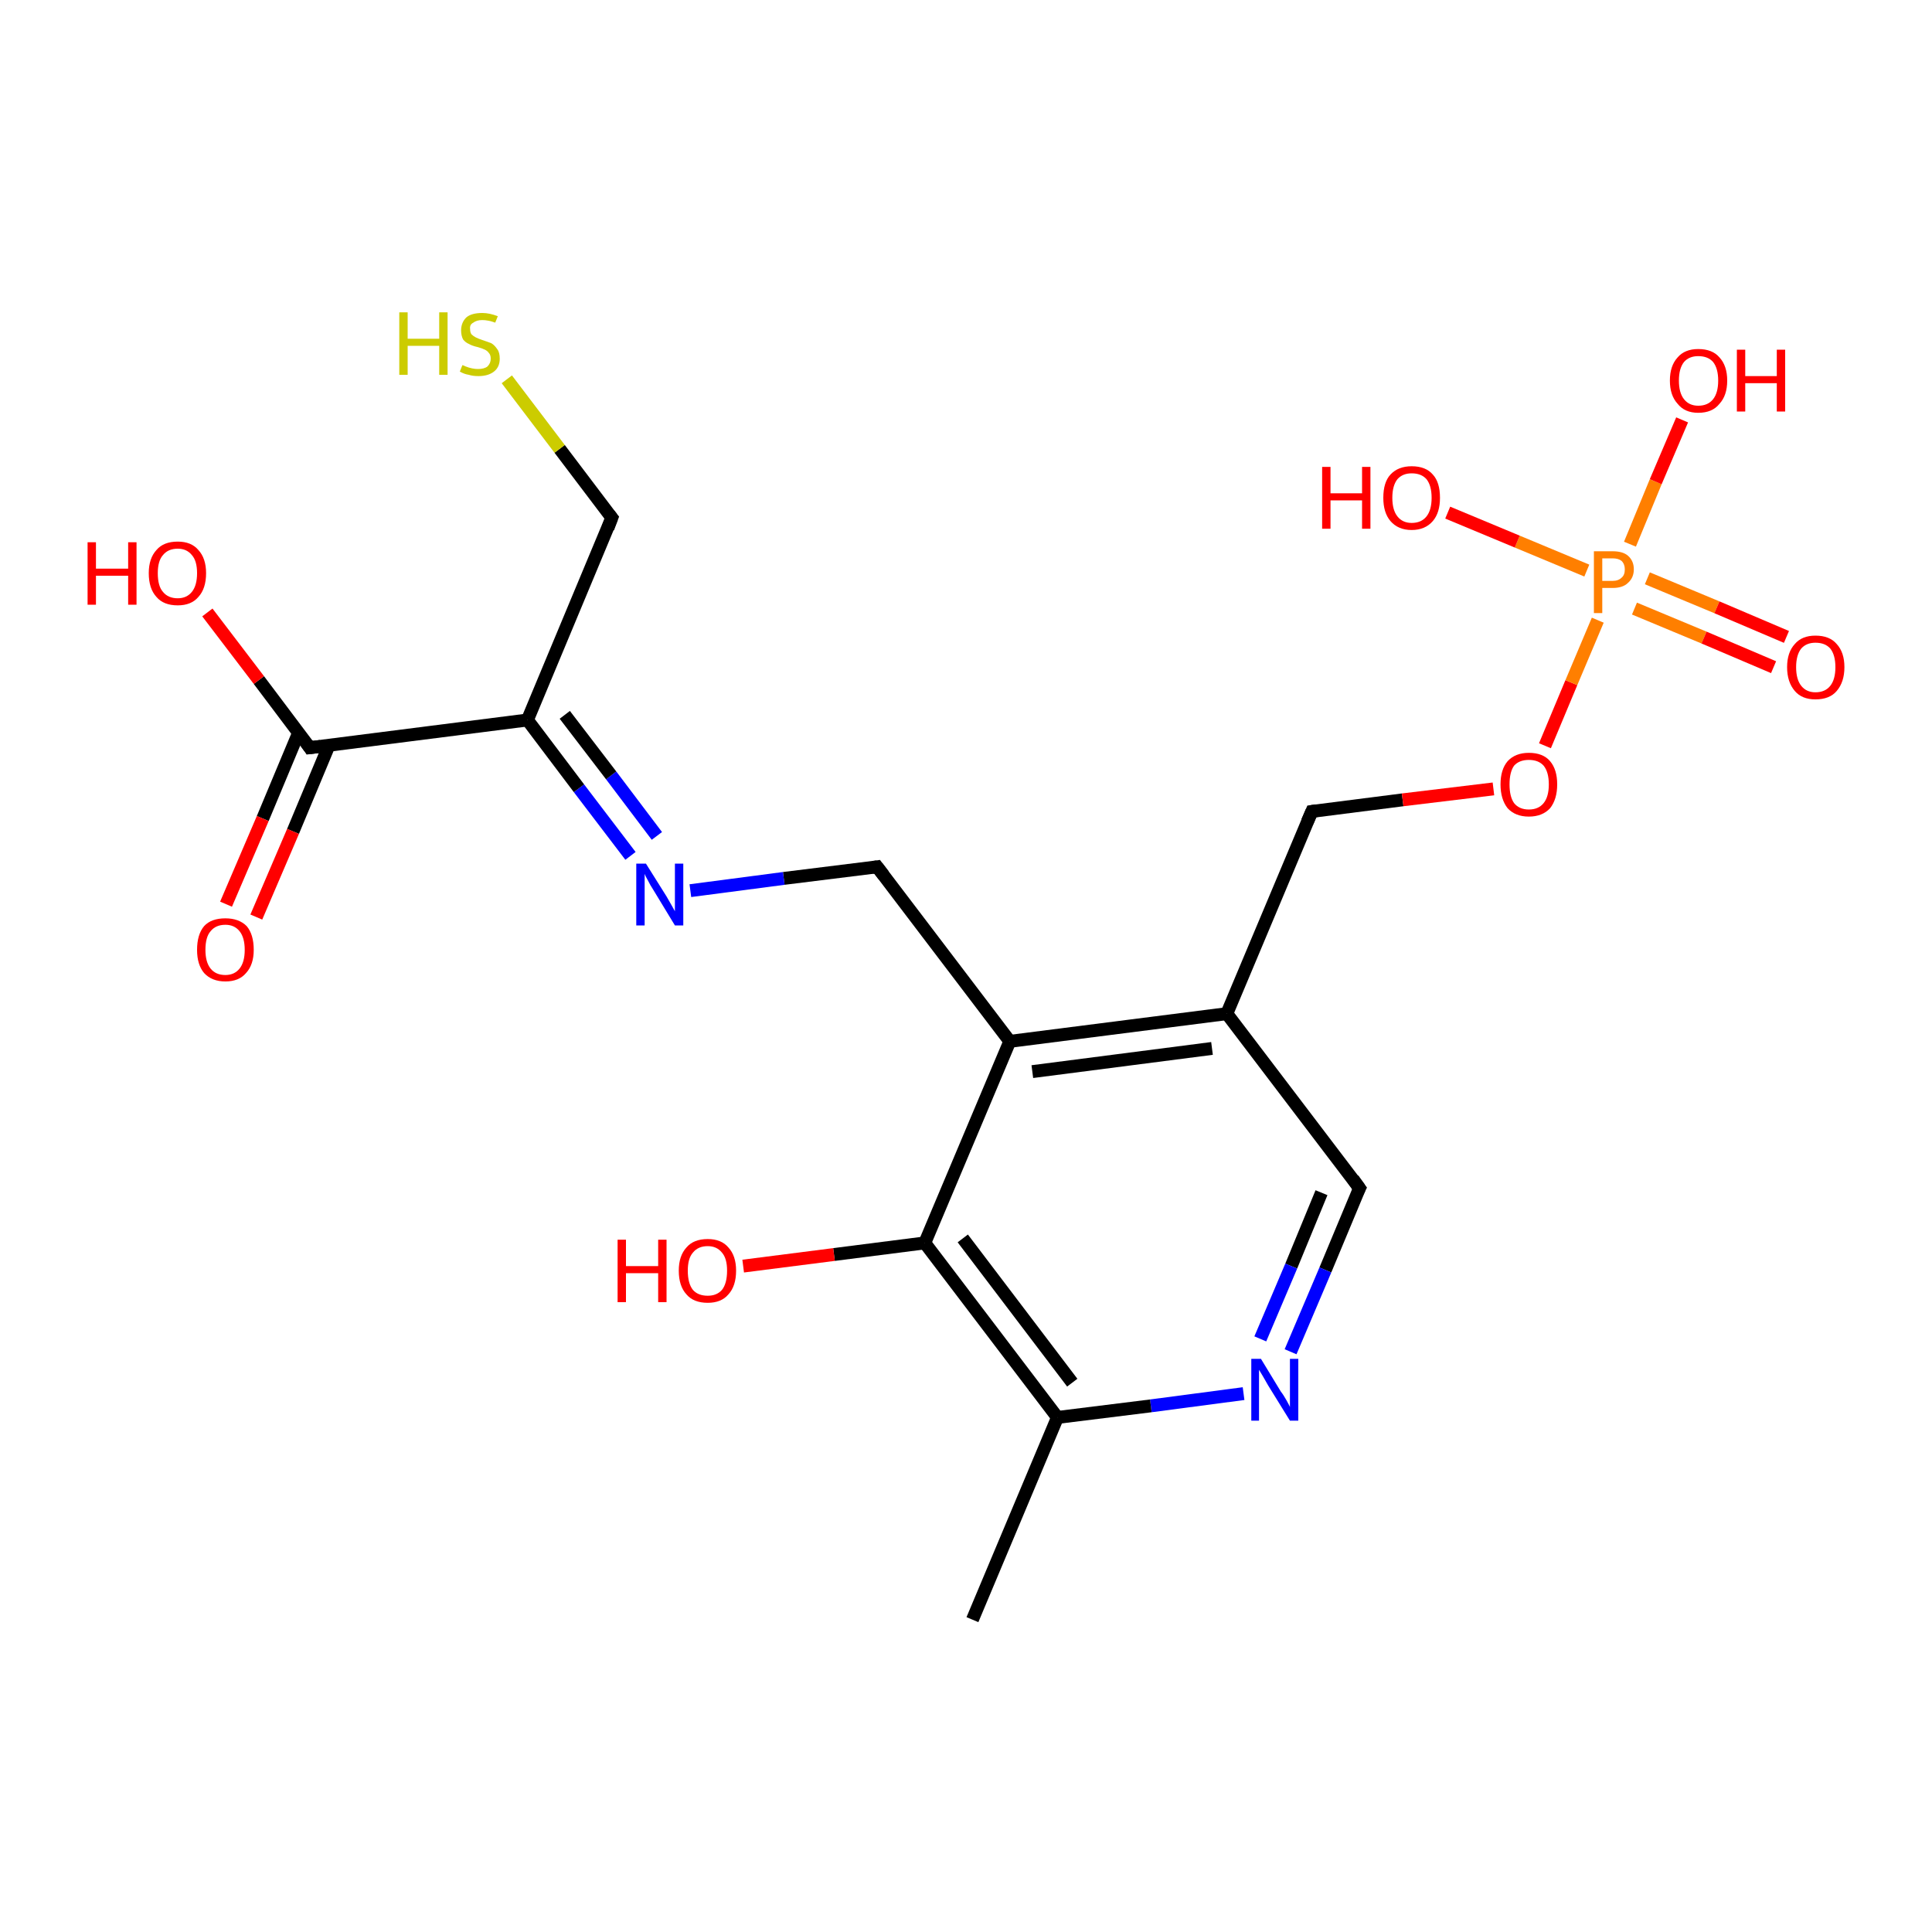 <?xml version='1.0' encoding='iso-8859-1'?>
<svg version='1.1' baseProfile='full'
              xmlns='http://www.w3.org/2000/svg'
                      xmlns:rdkit='http://www.rdkit.org/xml'
                      xmlns:xlink='http://www.w3.org/1999/xlink'
                  xml:space='preserve'
width='300px' height='300px' viewBox='0 0 300 300'>
<!-- END OF HEADER -->
<rect style='opacity:1.0;fill:#FFFFFF;stroke:none' width='300.0' height='300.0' x='0.0' y='0.0'> </rect>
<path class='bond-0 atom-0 atom-1' d='M 151.0,251.5 L 164.2,220.1' style='fill:none;fill-rule:evenodd;stroke:#000000;stroke-width:2.0px;stroke-linecap:butt;stroke-linejoin:miter;stroke-opacity:1' />
<path class='bond-1 atom-1 atom-2' d='M 164.2,220.1 L 143.6,193.0' style='fill:none;fill-rule:evenodd;stroke:#000000;stroke-width:2.0px;stroke-linecap:butt;stroke-linejoin:miter;stroke-opacity:1' />
<path class='bond-1 atom-1 atom-2' d='M 166.5,214.7 L 149.5,192.3' style='fill:none;fill-rule:evenodd;stroke:#000000;stroke-width:2.0px;stroke-linecap:butt;stroke-linejoin:miter;stroke-opacity:1' />
<path class='bond-2 atom-2 atom-3' d='M 143.6,193.0 L 156.8,161.7' style='fill:none;fill-rule:evenodd;stroke:#000000;stroke-width:2.0px;stroke-linecap:butt;stroke-linejoin:miter;stroke-opacity:1' />
<path class='bond-3 atom-3 atom-4' d='M 156.8,161.7 L 190.5,157.4' style='fill:none;fill-rule:evenodd;stroke:#000000;stroke-width:2.0px;stroke-linecap:butt;stroke-linejoin:miter;stroke-opacity:1' />
<path class='bond-3 atom-3 atom-4' d='M 160.3,166.4 L 188.2,162.8' style='fill:none;fill-rule:evenodd;stroke:#000000;stroke-width:2.0px;stroke-linecap:butt;stroke-linejoin:miter;stroke-opacity:1' />
<path class='bond-4 atom-4 atom-5' d='M 190.5,157.4 L 211.1,184.5' style='fill:none;fill-rule:evenodd;stroke:#000000;stroke-width:2.0px;stroke-linecap:butt;stroke-linejoin:miter;stroke-opacity:1' />
<path class='bond-5 atom-5 atom-6' d='M 211.1,184.5 L 205.8,197.2' style='fill:none;fill-rule:evenodd;stroke:#000000;stroke-width:2.0px;stroke-linecap:butt;stroke-linejoin:miter;stroke-opacity:1' />
<path class='bond-5 atom-5 atom-6' d='M 205.8,197.2 L 200.4,209.9' style='fill:none;fill-rule:evenodd;stroke:#0000FF;stroke-width:2.0px;stroke-linecap:butt;stroke-linejoin:miter;stroke-opacity:1' />
<path class='bond-5 atom-5 atom-6' d='M 205.2,185.2 L 200.5,196.6' style='fill:none;fill-rule:evenodd;stroke:#000000;stroke-width:2.0px;stroke-linecap:butt;stroke-linejoin:miter;stroke-opacity:1' />
<path class='bond-5 atom-5 atom-6' d='M 200.5,196.6 L 195.7,207.9' style='fill:none;fill-rule:evenodd;stroke:#0000FF;stroke-width:2.0px;stroke-linecap:butt;stroke-linejoin:miter;stroke-opacity:1' />
<path class='bond-6 atom-4 atom-7' d='M 190.5,157.4 L 203.7,126.0' style='fill:none;fill-rule:evenodd;stroke:#000000;stroke-width:2.0px;stroke-linecap:butt;stroke-linejoin:miter;stroke-opacity:1' />
<path class='bond-7 atom-7 atom-8' d='M 203.7,126.0 L 217.8,124.2' style='fill:none;fill-rule:evenodd;stroke:#000000;stroke-width:2.0px;stroke-linecap:butt;stroke-linejoin:miter;stroke-opacity:1' />
<path class='bond-7 atom-7 atom-8' d='M 217.8,124.2 L 231.9,122.5' style='fill:none;fill-rule:evenodd;stroke:#FF0000;stroke-width:2.0px;stroke-linecap:butt;stroke-linejoin:miter;stroke-opacity:1' />
<path class='bond-8 atom-8 atom-9' d='M 239.9,115.8 L 244.0,106.0' style='fill:none;fill-rule:evenodd;stroke:#FF0000;stroke-width:2.0px;stroke-linecap:butt;stroke-linejoin:miter;stroke-opacity:1' />
<path class='bond-8 atom-8 atom-9' d='M 244.0,106.0 L 248.1,96.3' style='fill:none;fill-rule:evenodd;stroke:#FF7F00;stroke-width:2.0px;stroke-linecap:butt;stroke-linejoin:miter;stroke-opacity:1' />
<path class='bond-9 atom-9 atom-10' d='M 246.4,88.6 L 235.6,84.1' style='fill:none;fill-rule:evenodd;stroke:#FF7F00;stroke-width:2.0px;stroke-linecap:butt;stroke-linejoin:miter;stroke-opacity:1' />
<path class='bond-9 atom-9 atom-10' d='M 235.6,84.1 L 224.8,79.6' style='fill:none;fill-rule:evenodd;stroke:#FF0000;stroke-width:2.0px;stroke-linecap:butt;stroke-linejoin:miter;stroke-opacity:1' />
<path class='bond-10 atom-9 atom-11' d='M 253.8,94.5 L 264.6,99.0' style='fill:none;fill-rule:evenodd;stroke:#FF7F00;stroke-width:2.0px;stroke-linecap:butt;stroke-linejoin:miter;stroke-opacity:1' />
<path class='bond-10 atom-9 atom-11' d='M 264.6,99.0 L 275.4,103.6' style='fill:none;fill-rule:evenodd;stroke:#FF0000;stroke-width:2.0px;stroke-linecap:butt;stroke-linejoin:miter;stroke-opacity:1' />
<path class='bond-10 atom-9 atom-11' d='M 255.8,89.8 L 266.6,94.3' style='fill:none;fill-rule:evenodd;stroke:#FF7F00;stroke-width:2.0px;stroke-linecap:butt;stroke-linejoin:miter;stroke-opacity:1' />
<path class='bond-10 atom-9 atom-11' d='M 266.6,94.3 L 277.4,98.9' style='fill:none;fill-rule:evenodd;stroke:#FF0000;stroke-width:2.0px;stroke-linecap:butt;stroke-linejoin:miter;stroke-opacity:1' />
<path class='bond-11 atom-9 atom-12' d='M 253.1,84.5 L 257.1,74.8' style='fill:none;fill-rule:evenodd;stroke:#FF7F00;stroke-width:2.0px;stroke-linecap:butt;stroke-linejoin:miter;stroke-opacity:1' />
<path class='bond-11 atom-9 atom-12' d='M 257.1,74.8 L 261.2,65.2' style='fill:none;fill-rule:evenodd;stroke:#FF0000;stroke-width:2.0px;stroke-linecap:butt;stroke-linejoin:miter;stroke-opacity:1' />
<path class='bond-12 atom-3 atom-13' d='M 156.8,161.7 L 136.2,134.6' style='fill:none;fill-rule:evenodd;stroke:#000000;stroke-width:2.0px;stroke-linecap:butt;stroke-linejoin:miter;stroke-opacity:1' />
<path class='bond-13 atom-13 atom-14' d='M 136.2,134.6 L 121.7,136.4' style='fill:none;fill-rule:evenodd;stroke:#000000;stroke-width:2.0px;stroke-linecap:butt;stroke-linejoin:miter;stroke-opacity:1' />
<path class='bond-13 atom-13 atom-14' d='M 121.7,136.4 L 107.2,138.3' style='fill:none;fill-rule:evenodd;stroke:#0000FF;stroke-width:2.0px;stroke-linecap:butt;stroke-linejoin:miter;stroke-opacity:1' />
<path class='bond-14 atom-14 atom-15' d='M 97.9,132.9 L 89.9,122.4' style='fill:none;fill-rule:evenodd;stroke:#0000FF;stroke-width:2.0px;stroke-linecap:butt;stroke-linejoin:miter;stroke-opacity:1' />
<path class='bond-14 atom-14 atom-15' d='M 89.9,122.4 L 81.9,111.8' style='fill:none;fill-rule:evenodd;stroke:#000000;stroke-width:2.0px;stroke-linecap:butt;stroke-linejoin:miter;stroke-opacity:1' />
<path class='bond-14 atom-14 atom-15' d='M 102.0,129.8 L 94.9,120.4' style='fill:none;fill-rule:evenodd;stroke:#0000FF;stroke-width:2.0px;stroke-linecap:butt;stroke-linejoin:miter;stroke-opacity:1' />
<path class='bond-14 atom-14 atom-15' d='M 94.9,120.4 L 87.7,111.0' style='fill:none;fill-rule:evenodd;stroke:#000000;stroke-width:2.0px;stroke-linecap:butt;stroke-linejoin:miter;stroke-opacity:1' />
<path class='bond-15 atom-15 atom-16' d='M 81.9,111.8 L 48.1,116.1' style='fill:none;fill-rule:evenodd;stroke:#000000;stroke-width:2.0px;stroke-linecap:butt;stroke-linejoin:miter;stroke-opacity:1' />
<path class='bond-16 atom-16 atom-17' d='M 48.1,116.1 L 40.2,105.6' style='fill:none;fill-rule:evenodd;stroke:#000000;stroke-width:2.0px;stroke-linecap:butt;stroke-linejoin:miter;stroke-opacity:1' />
<path class='bond-16 atom-16 atom-17' d='M 40.2,105.6 L 32.2,95.1' style='fill:none;fill-rule:evenodd;stroke:#FF0000;stroke-width:2.0px;stroke-linecap:butt;stroke-linejoin:miter;stroke-opacity:1' />
<path class='bond-17 atom-16 atom-18' d='M 46.4,113.7 L 40.8,127.1' style='fill:none;fill-rule:evenodd;stroke:#000000;stroke-width:2.0px;stroke-linecap:butt;stroke-linejoin:miter;stroke-opacity:1' />
<path class='bond-17 atom-16 atom-18' d='M 40.8,127.1 L 35.1,140.4' style='fill:none;fill-rule:evenodd;stroke:#FF0000;stroke-width:2.0px;stroke-linecap:butt;stroke-linejoin:miter;stroke-opacity:1' />
<path class='bond-17 atom-16 atom-18' d='M 51.1,115.7 L 45.5,129.1' style='fill:none;fill-rule:evenodd;stroke:#000000;stroke-width:2.0px;stroke-linecap:butt;stroke-linejoin:miter;stroke-opacity:1' />
<path class='bond-17 atom-16 atom-18' d='M 45.5,129.1 L 39.8,142.4' style='fill:none;fill-rule:evenodd;stroke:#FF0000;stroke-width:2.0px;stroke-linecap:butt;stroke-linejoin:miter;stroke-opacity:1' />
<path class='bond-18 atom-15 atom-19' d='M 81.9,111.8 L 95.0,80.4' style='fill:none;fill-rule:evenodd;stroke:#000000;stroke-width:2.0px;stroke-linecap:butt;stroke-linejoin:miter;stroke-opacity:1' />
<path class='bond-19 atom-19 atom-20' d='M 95.0,80.4 L 86.9,69.7' style='fill:none;fill-rule:evenodd;stroke:#000000;stroke-width:2.0px;stroke-linecap:butt;stroke-linejoin:miter;stroke-opacity:1' />
<path class='bond-19 atom-19 atom-20' d='M 86.9,69.7 L 78.7,58.9' style='fill:none;fill-rule:evenodd;stroke:#CCCC00;stroke-width:2.0px;stroke-linecap:butt;stroke-linejoin:miter;stroke-opacity:1' />
<path class='bond-20 atom-2 atom-21' d='M 143.6,193.0 L 129.5,194.8' style='fill:none;fill-rule:evenodd;stroke:#000000;stroke-width:2.0px;stroke-linecap:butt;stroke-linejoin:miter;stroke-opacity:1' />
<path class='bond-20 atom-2 atom-21' d='M 129.5,194.8 L 115.4,196.6' style='fill:none;fill-rule:evenodd;stroke:#FF0000;stroke-width:2.0px;stroke-linecap:butt;stroke-linejoin:miter;stroke-opacity:1' />
<path class='bond-21 atom-6 atom-1' d='M 193.1,216.4 L 178.7,218.3' style='fill:none;fill-rule:evenodd;stroke:#0000FF;stroke-width:2.0px;stroke-linecap:butt;stroke-linejoin:miter;stroke-opacity:1' />
<path class='bond-21 atom-6 atom-1' d='M 178.7,218.3 L 164.2,220.1' style='fill:none;fill-rule:evenodd;stroke:#000000;stroke-width:2.0px;stroke-linecap:butt;stroke-linejoin:miter;stroke-opacity:1' />
<path d='M 210.1,183.1 L 211.1,184.5 L 210.8,185.1' style='fill:none;stroke:#000000;stroke-width:2.0px;stroke-linecap:butt;stroke-linejoin:miter;stroke-opacity:1;' />
<path d='M 203.0,127.6 L 203.7,126.0 L 204.4,125.9' style='fill:none;stroke:#000000;stroke-width:2.0px;stroke-linecap:butt;stroke-linejoin:miter;stroke-opacity:1;' />
<path d='M 137.2,135.9 L 136.2,134.6 L 135.5,134.7' style='fill:none;stroke:#000000;stroke-width:2.0px;stroke-linecap:butt;stroke-linejoin:miter;stroke-opacity:1;' />
<path d='M 49.8,115.9 L 48.1,116.1 L 47.7,115.5' style='fill:none;stroke:#000000;stroke-width:2.0px;stroke-linecap:butt;stroke-linejoin:miter;stroke-opacity:1;' />
<path d='M 94.4,82.0 L 95.0,80.4 L 94.6,79.9' style='fill:none;stroke:#000000;stroke-width:2.0px;stroke-linecap:butt;stroke-linejoin:miter;stroke-opacity:1;' />
<path class='atom-6' d='M 195.8 211.0
L 198.9 216.1
Q 199.3 216.6, 199.8 217.5
Q 200.3 218.4, 200.3 218.5
L 200.3 211.0
L 201.6 211.0
L 201.6 220.6
L 200.3 220.6
L 196.9 215.1
Q 196.5 214.4, 196.1 213.7
Q 195.6 212.9, 195.5 212.7
L 195.5 220.6
L 194.3 220.6
L 194.3 211.0
L 195.8 211.0
' fill='#0000FF'/>
<path class='atom-8' d='M 233.0 121.8
Q 233.0 119.5, 234.1 118.2
Q 235.3 116.9, 237.4 116.9
Q 239.6 116.9, 240.7 118.2
Q 241.8 119.5, 241.8 121.8
Q 241.8 124.1, 240.7 125.5
Q 239.5 126.8, 237.4 126.8
Q 235.3 126.8, 234.1 125.5
Q 233.0 124.1, 233.0 121.8
M 237.4 125.7
Q 238.9 125.7, 239.7 124.7
Q 240.5 123.7, 240.5 121.8
Q 240.5 119.9, 239.7 118.9
Q 238.9 118.0, 237.4 118.0
Q 235.9 118.0, 235.1 118.9
Q 234.4 119.9, 234.4 121.8
Q 234.4 123.7, 235.1 124.7
Q 235.9 125.7, 237.4 125.7
' fill='#FF0000'/>
<path class='atom-9' d='M 250.4 85.6
Q 252.0 85.6, 252.8 86.3
Q 253.7 87.1, 253.7 88.4
Q 253.7 89.7, 252.8 90.5
Q 252.0 91.3, 250.4 91.3
L 248.8 91.3
L 248.8 95.2
L 247.5 95.2
L 247.5 85.6
L 250.4 85.6
M 250.4 90.2
Q 251.3 90.2, 251.8 89.7
Q 252.3 89.3, 252.3 88.4
Q 252.3 87.6, 251.8 87.1
Q 251.3 86.7, 250.4 86.7
L 248.8 86.7
L 248.8 90.2
L 250.4 90.2
' fill='#FF7F00'/>
<path class='atom-10' d='M 205.3 72.5
L 206.6 72.5
L 206.6 76.6
L 211.5 76.6
L 211.5 72.5
L 212.8 72.5
L 212.8 82.1
L 211.5 82.1
L 211.5 77.7
L 206.6 77.7
L 206.6 82.1
L 205.3 82.1
L 205.3 72.5
' fill='#FF0000'/>
<path class='atom-10' d='M 214.8 77.3
Q 214.8 74.9, 215.9 73.7
Q 217.1 72.4, 219.2 72.4
Q 221.4 72.4, 222.5 73.7
Q 223.6 74.9, 223.6 77.3
Q 223.6 79.6, 222.5 80.9
Q 221.3 82.3, 219.2 82.3
Q 217.1 82.3, 215.9 80.9
Q 214.8 79.6, 214.8 77.3
M 219.2 81.2
Q 220.7 81.2, 221.5 80.2
Q 222.3 79.2, 222.3 77.3
Q 222.3 75.4, 221.5 74.4
Q 220.7 73.5, 219.2 73.5
Q 217.8 73.5, 217.0 74.4
Q 216.2 75.4, 216.2 77.3
Q 216.2 79.2, 217.0 80.2
Q 217.8 81.2, 219.2 81.2
' fill='#FF0000'/>
<path class='atom-11' d='M 277.5 103.6
Q 277.5 101.3, 278.7 100.0
Q 279.8 98.7, 281.9 98.7
Q 284.1 98.7, 285.2 100.0
Q 286.4 101.3, 286.4 103.6
Q 286.4 105.9, 285.2 107.3
Q 284.1 108.6, 281.9 108.6
Q 279.8 108.6, 278.7 107.3
Q 277.5 105.9, 277.5 103.6
M 281.9 107.5
Q 283.4 107.5, 284.2 106.5
Q 285.0 105.5, 285.0 103.6
Q 285.0 101.7, 284.2 100.7
Q 283.4 99.8, 281.9 99.8
Q 280.5 99.8, 279.7 100.7
Q 278.9 101.7, 278.9 103.6
Q 278.9 105.5, 279.7 106.5
Q 280.5 107.5, 281.9 107.5
' fill='#FF0000'/>
<path class='atom-12' d='M 259.3 59.1
Q 259.3 56.8, 260.5 55.5
Q 261.6 54.2, 263.7 54.2
Q 265.9 54.2, 267.0 55.5
Q 268.2 56.8, 268.2 59.1
Q 268.2 61.4, 267.0 62.7
Q 265.9 64.1, 263.7 64.1
Q 261.6 64.1, 260.5 62.7
Q 259.3 61.4, 259.3 59.1
M 263.7 63.0
Q 265.2 63.0, 266.0 62.0
Q 266.8 61.0, 266.8 59.1
Q 266.8 57.2, 266.0 56.2
Q 265.2 55.3, 263.7 55.3
Q 262.3 55.3, 261.5 56.2
Q 260.7 57.2, 260.7 59.1
Q 260.7 61.0, 261.5 62.0
Q 262.3 63.0, 263.7 63.0
' fill='#FF0000'/>
<path class='atom-12' d='M 269.7 54.3
L 271.0 54.3
L 271.0 58.4
L 275.9 58.4
L 275.9 54.3
L 277.2 54.3
L 277.2 63.9
L 275.9 63.9
L 275.9 59.5
L 271.0 59.5
L 271.0 63.9
L 269.7 63.9
L 269.7 54.3
' fill='#FF0000'/>
<path class='atom-14' d='M 100.3 134.1
L 103.5 139.2
Q 103.8 139.7, 104.3 140.6
Q 104.8 141.5, 104.8 141.5
L 104.8 134.1
L 106.1 134.1
L 106.1 143.7
L 104.8 143.7
L 101.4 138.1
Q 101.0 137.5, 100.6 136.7
Q 100.2 136.0, 100.1 135.7
L 100.1 143.7
L 98.8 143.7
L 98.8 134.1
L 100.3 134.1
' fill='#0000FF'/>
<path class='atom-17' d='M 13.6 84.2
L 14.9 84.2
L 14.9 88.3
L 19.9 88.3
L 19.9 84.2
L 21.2 84.2
L 21.2 93.9
L 19.9 93.9
L 19.9 89.4
L 14.9 89.4
L 14.9 93.9
L 13.6 93.9
L 13.6 84.2
' fill='#FF0000'/>
<path class='atom-17' d='M 23.1 89.0
Q 23.1 86.7, 24.3 85.4
Q 25.4 84.1, 27.6 84.1
Q 29.7 84.1, 30.8 85.4
Q 32.0 86.7, 32.0 89.0
Q 32.0 91.4, 30.8 92.7
Q 29.7 94.0, 27.6 94.0
Q 25.4 94.0, 24.3 92.7
Q 23.1 91.4, 23.1 89.0
M 27.6 92.9
Q 29.0 92.9, 29.8 91.9
Q 30.6 90.9, 30.6 89.0
Q 30.6 87.1, 29.8 86.2
Q 29.0 85.2, 27.6 85.2
Q 26.1 85.2, 25.3 86.2
Q 24.5 87.1, 24.5 89.0
Q 24.5 91.0, 25.3 91.9
Q 26.1 92.9, 27.6 92.9
' fill='#FF0000'/>
<path class='atom-18' d='M 30.6 147.5
Q 30.6 145.1, 31.7 143.8
Q 32.8 142.6, 35.0 142.6
Q 37.1 142.6, 38.3 143.8
Q 39.4 145.1, 39.4 147.5
Q 39.4 149.8, 38.2 151.1
Q 37.1 152.4, 35.0 152.4
Q 32.9 152.4, 31.7 151.1
Q 30.6 149.8, 30.6 147.5
M 35.0 151.4
Q 36.4 151.4, 37.2 150.4
Q 38.0 149.4, 38.0 147.5
Q 38.0 145.6, 37.2 144.6
Q 36.4 143.6, 35.0 143.6
Q 33.5 143.6, 32.7 144.6
Q 31.9 145.5, 31.9 147.5
Q 31.9 149.4, 32.7 150.4
Q 33.5 151.4, 35.0 151.4
' fill='#FF0000'/>
<path class='atom-20' d='M 62.0 48.5
L 63.3 48.5
L 63.3 52.6
L 68.2 52.6
L 68.2 48.5
L 69.5 48.5
L 69.5 58.2
L 68.2 58.2
L 68.2 53.7
L 63.3 53.7
L 63.3 58.2
L 62.0 58.2
L 62.0 48.5
' fill='#CCCC00'/>
<path class='atom-20' d='M 71.8 56.7
Q 71.9 56.7, 72.3 56.9
Q 72.8 57.1, 73.3 57.2
Q 73.8 57.3, 74.2 57.3
Q 75.2 57.3, 75.7 56.9
Q 76.2 56.4, 76.2 55.7
Q 76.2 55.1, 75.9 54.8
Q 75.7 54.5, 75.3 54.3
Q 74.9 54.1, 74.2 53.9
Q 73.3 53.7, 72.8 53.4
Q 72.3 53.2, 71.9 52.7
Q 71.6 52.1, 71.6 51.3
Q 71.6 50.1, 72.4 49.3
Q 73.2 48.6, 74.9 48.6
Q 76.0 48.6, 77.3 49.1
L 76.9 50.1
Q 75.8 49.7, 74.9 49.7
Q 74.0 49.7, 73.5 50.1
Q 72.9 50.4, 73.0 51.1
Q 73.0 51.6, 73.2 51.9
Q 73.5 52.2, 73.9 52.4
Q 74.3 52.6, 74.9 52.8
Q 75.8 53.1, 76.3 53.3
Q 76.8 53.6, 77.2 54.2
Q 77.6 54.7, 77.6 55.7
Q 77.6 57.0, 76.7 57.7
Q 75.8 58.4, 74.3 58.4
Q 73.4 58.4, 72.8 58.2
Q 72.1 58.1, 71.4 57.7
L 71.8 56.7
' fill='#CCCC00'/>
<path class='atom-21' d='M 95.9 192.5
L 97.2 192.5
L 97.2 196.6
L 102.2 196.6
L 102.2 192.5
L 103.5 192.5
L 103.5 202.2
L 102.2 202.2
L 102.2 197.7
L 97.2 197.7
L 97.2 202.2
L 95.9 202.2
L 95.9 192.5
' fill='#FF0000'/>
<path class='atom-21' d='M 105.4 197.3
Q 105.4 195.0, 106.6 193.7
Q 107.7 192.4, 109.9 192.4
Q 112.0 192.4, 113.1 193.7
Q 114.3 195.0, 114.3 197.3
Q 114.3 199.7, 113.1 201.0
Q 112.0 202.3, 109.9 202.3
Q 107.7 202.3, 106.6 201.0
Q 105.4 199.7, 105.4 197.3
M 109.9 201.2
Q 111.3 201.2, 112.1 200.3
Q 112.9 199.3, 112.9 197.3
Q 112.9 195.4, 112.1 194.5
Q 111.3 193.5, 109.9 193.5
Q 108.4 193.5, 107.6 194.5
Q 106.8 195.4, 106.8 197.3
Q 106.8 199.3, 107.6 200.3
Q 108.4 201.2, 109.9 201.2
' fill='#FF0000'/>
</svg>
